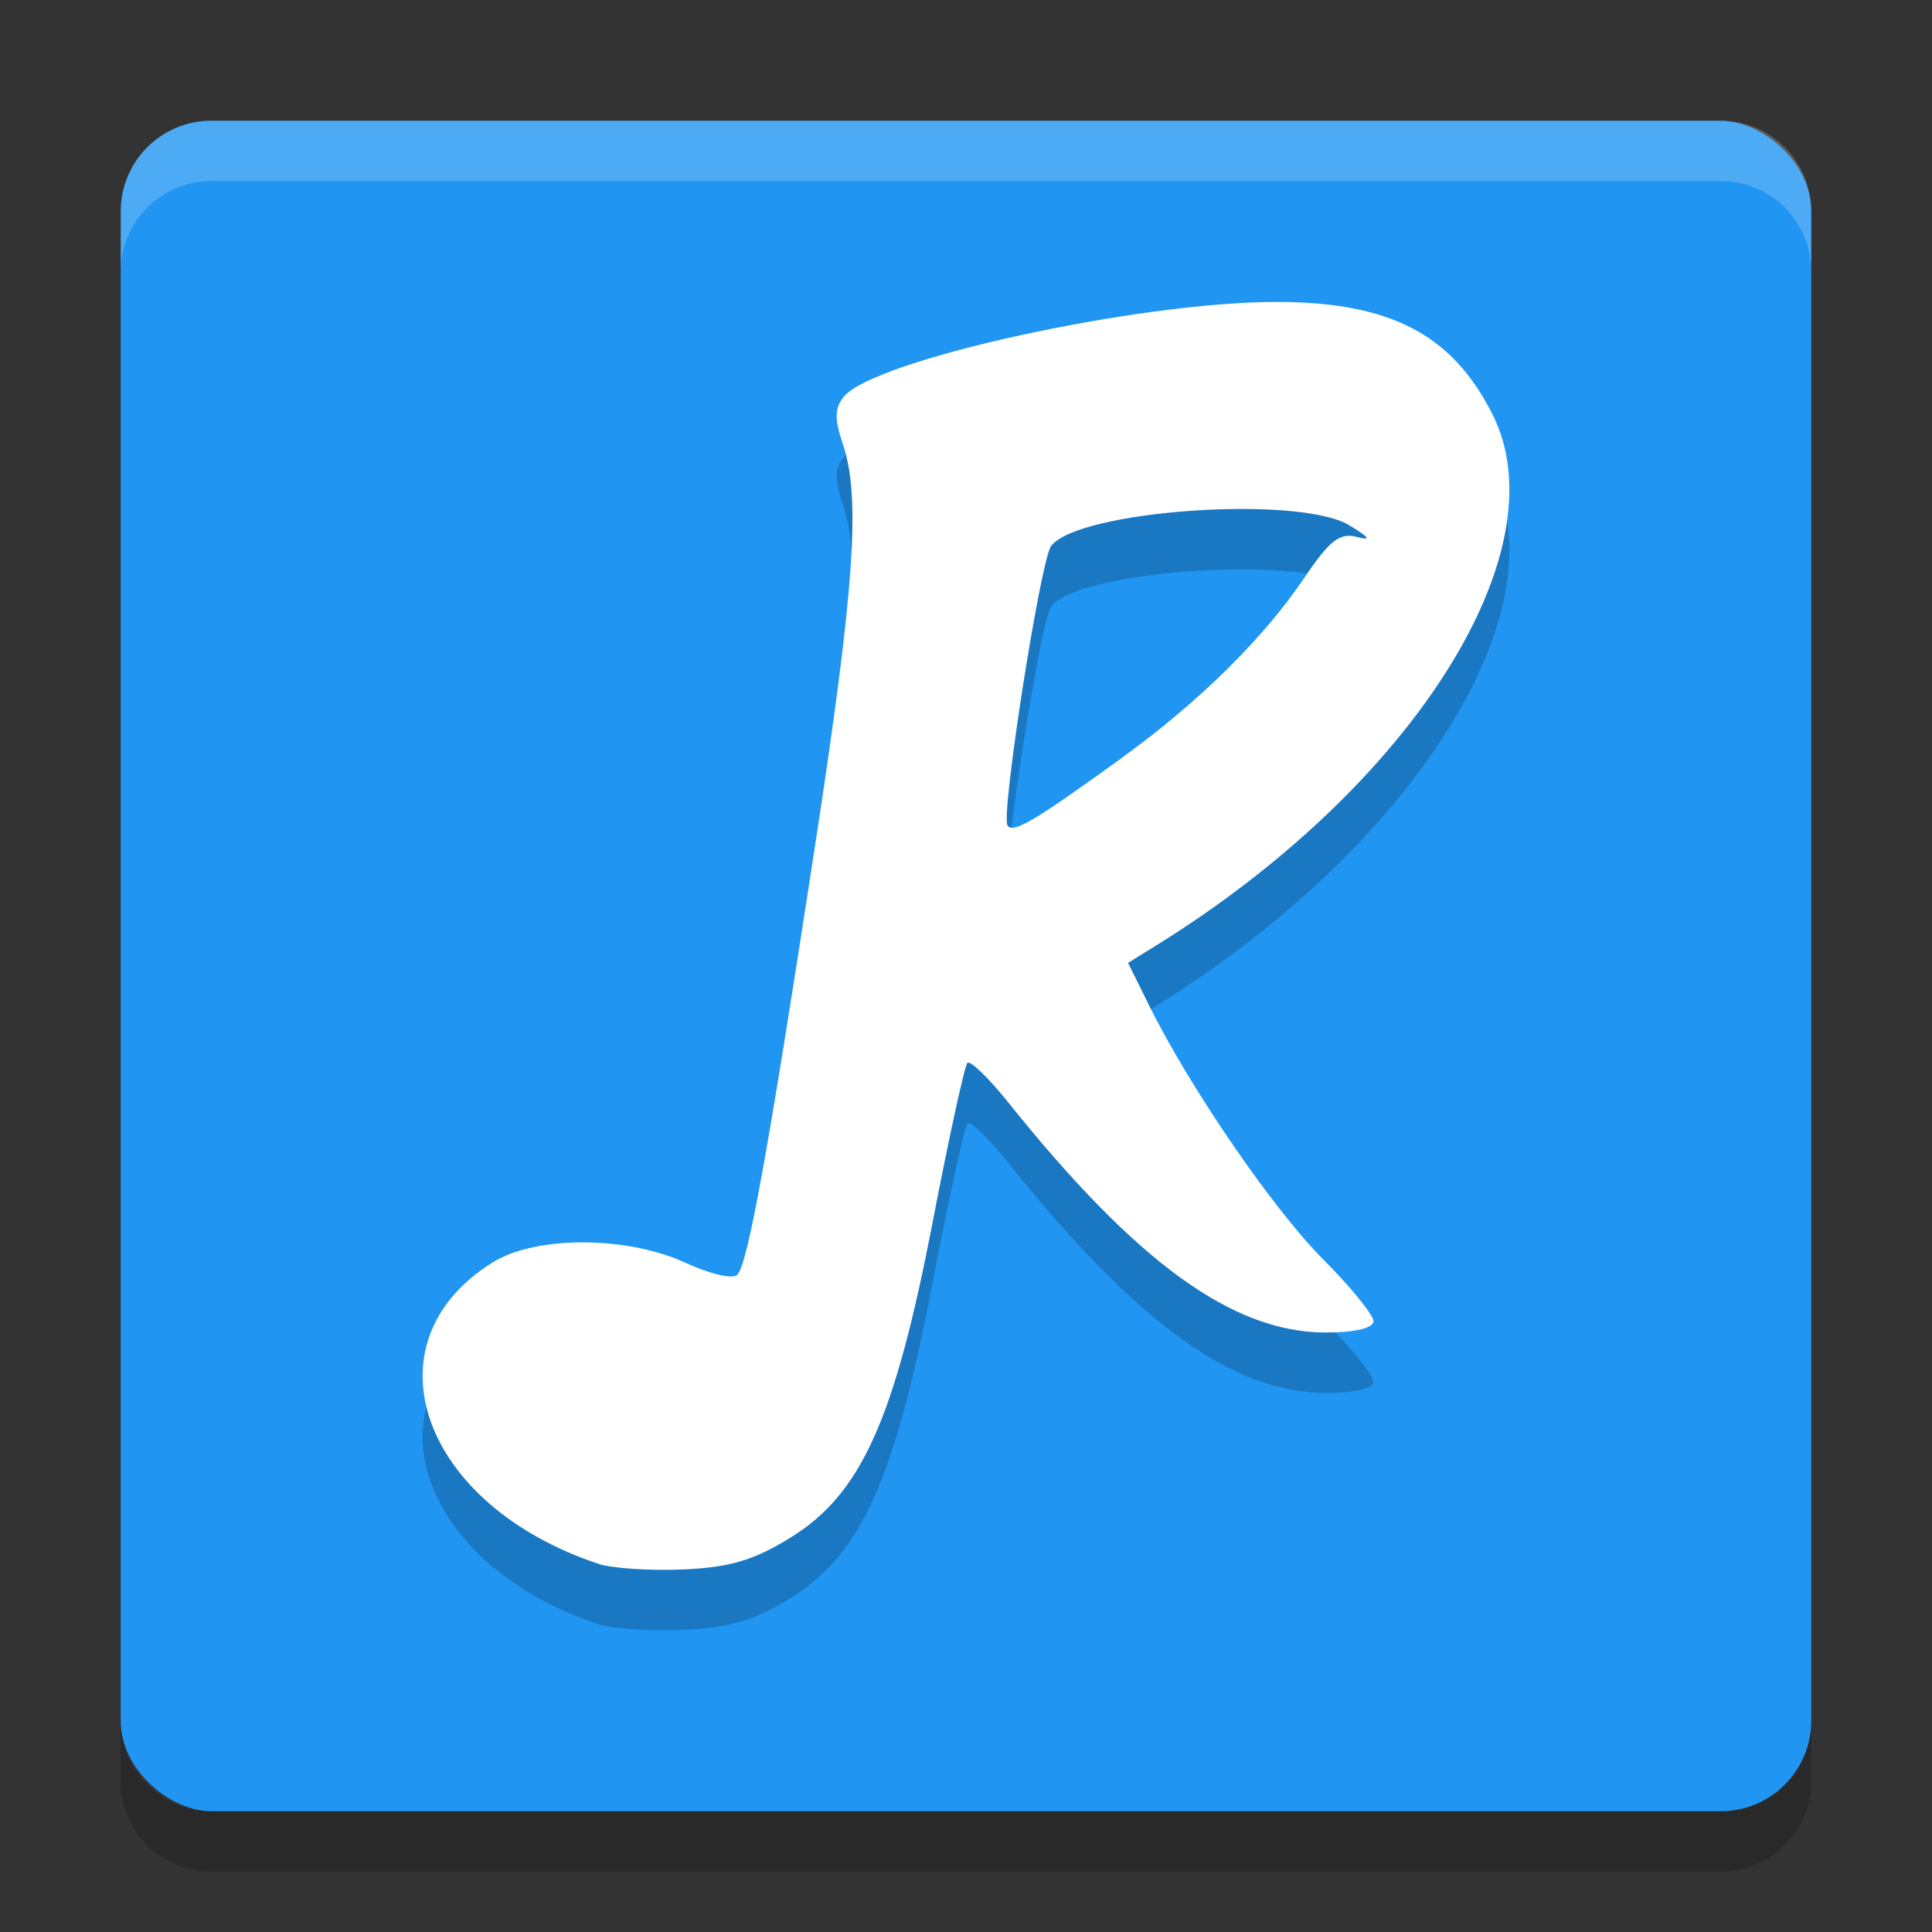 <?xml version="1.0" encoding="UTF-8" standalone="no"?>
<svg xmlns="http://www.w3.org/2000/svg" height="32" width="32" version="1">
 <rect width="100%" height="100%" fill="#333333" stroke="none"/>
 <path opacity=".2" d="m2 28.5v1c0 0.831 0.669 1.5 1.5 1.5h25c0.831 0 1.5-0.669 1.5-1.5v-1c0 0.831-0.669 1.5-1.5 1.5h-25c-0.831 0-1.5-0.669-1.5-1.5z"/>
 <rect transform="matrix(0,-1,-1,0,0,0)" rx="1.5" ry="1.5" height="28" width="28" y="-30" x="-30" fill="#2095f2"/>
 <path opacity=".2" fill="#fff" d="m3.5 2c-0.831 0-1.5 0.669-1.5 1.5v1c0-0.831 0.669-1.5 1.5-1.5h25c0.831 0 1.5 0.669 1.5 1.5v-1c0-0.831-0.669-1.5-1.5-1.5h-25z"/>
 <path opacity=".2" d="m9.91 26.901c-2.943-0.978-3.884-3.665-1.749-4.992 0.717-0.446 2.225-0.441 3.199 0.009 0.395 0.183 0.778 0.272 0.85 0.199 0.175-0.178 0.502-1.979 1.278-7.031 0.669-4.357 0.773-5.852 0.468-6.745-0.136-0.398-0.131-0.585 0.019-0.769 0.499-0.614 4.879-1.573 7.17-1.571 1.886 0.002 2.913 0.538 3.58 1.872 1.135 2.27-1.344 6.17-5.593 8.798l-0.448 0.277 0.346 0.7c0.675 1.364 2.052 3.374 2.88 4.205 0.462 0.463 0.839 0.927 0.839 1.03 0 0.114-0.309 0.188-0.787 0.188-1.541 0-3.132-1.152-5.26-3.809-0.327-0.409-0.633-0.704-0.679-0.657-0.046 0.047-0.306 1.239-0.578 2.649-0.627 3.256-1.18 4.486-2.343 5.208-0.611 0.38-1.015 0.5-1.788 0.533-0.549 0.023-1.181-0.018-1.405-0.093zm8.695-13.367c1.252-0.906 2.324-1.964 2.991-2.953 0.427-0.633 0.596-0.765 0.882-0.687 0.245 0.067 0.203 0.006-0.134-0.196-0.837-0.502-4.479-0.248-4.933 0.344-0.175 0.228-0.835 4.443-0.724 4.627 0.087 0.145 0.436-0.06 1.919-1.134z"/>
 <path d="m9.91 25.901c-2.943-0.978-3.884-3.665-1.749-4.992 0.717-0.446 2.225-0.441 3.199 0.009 0.395 0.183 0.778 0.272 0.85 0.199 0.175-0.178 0.502-1.979 1.278-7.031 0.669-4.357 0.773-5.852 0.468-6.745-0.136-0.398-0.131-0.585 0.019-0.769 0.499-0.614 4.879-1.573 7.17-1.571 1.886 0.002 2.913 0.538 3.58 1.872 1.135 2.27-1.344 6.17-5.593 8.798l-0.448 0.277 0.346 0.7c0.675 1.364 2.052 3.374 2.88 4.205 0.462 0.463 0.839 0.927 0.839 1.03 0 0.114-0.309 0.188-0.787 0.188-1.541 0-3.132-1.152-5.26-3.809-0.327-0.409-0.633-0.704-0.679-0.657-0.046 0.047-0.306 1.239-0.578 2.649-0.627 3.256-1.18 4.486-2.343 5.208-0.611 0.38-1.015 0.5-1.788 0.533-0.549 0.023-1.181-0.018-1.405-0.093zm8.695-13.367c1.252-0.906 2.324-1.964 2.991-2.953 0.427-0.633 0.596-0.765 0.882-0.687 0.245 0.067 0.203 0.006-0.134-0.196-0.837-0.502-4.479-0.248-4.933 0.344-0.175 0.228-0.835 4.443-0.724 4.627 0.087 0.145 0.436-0.06 1.919-1.134z" fill="#fff"/>
</svg>
